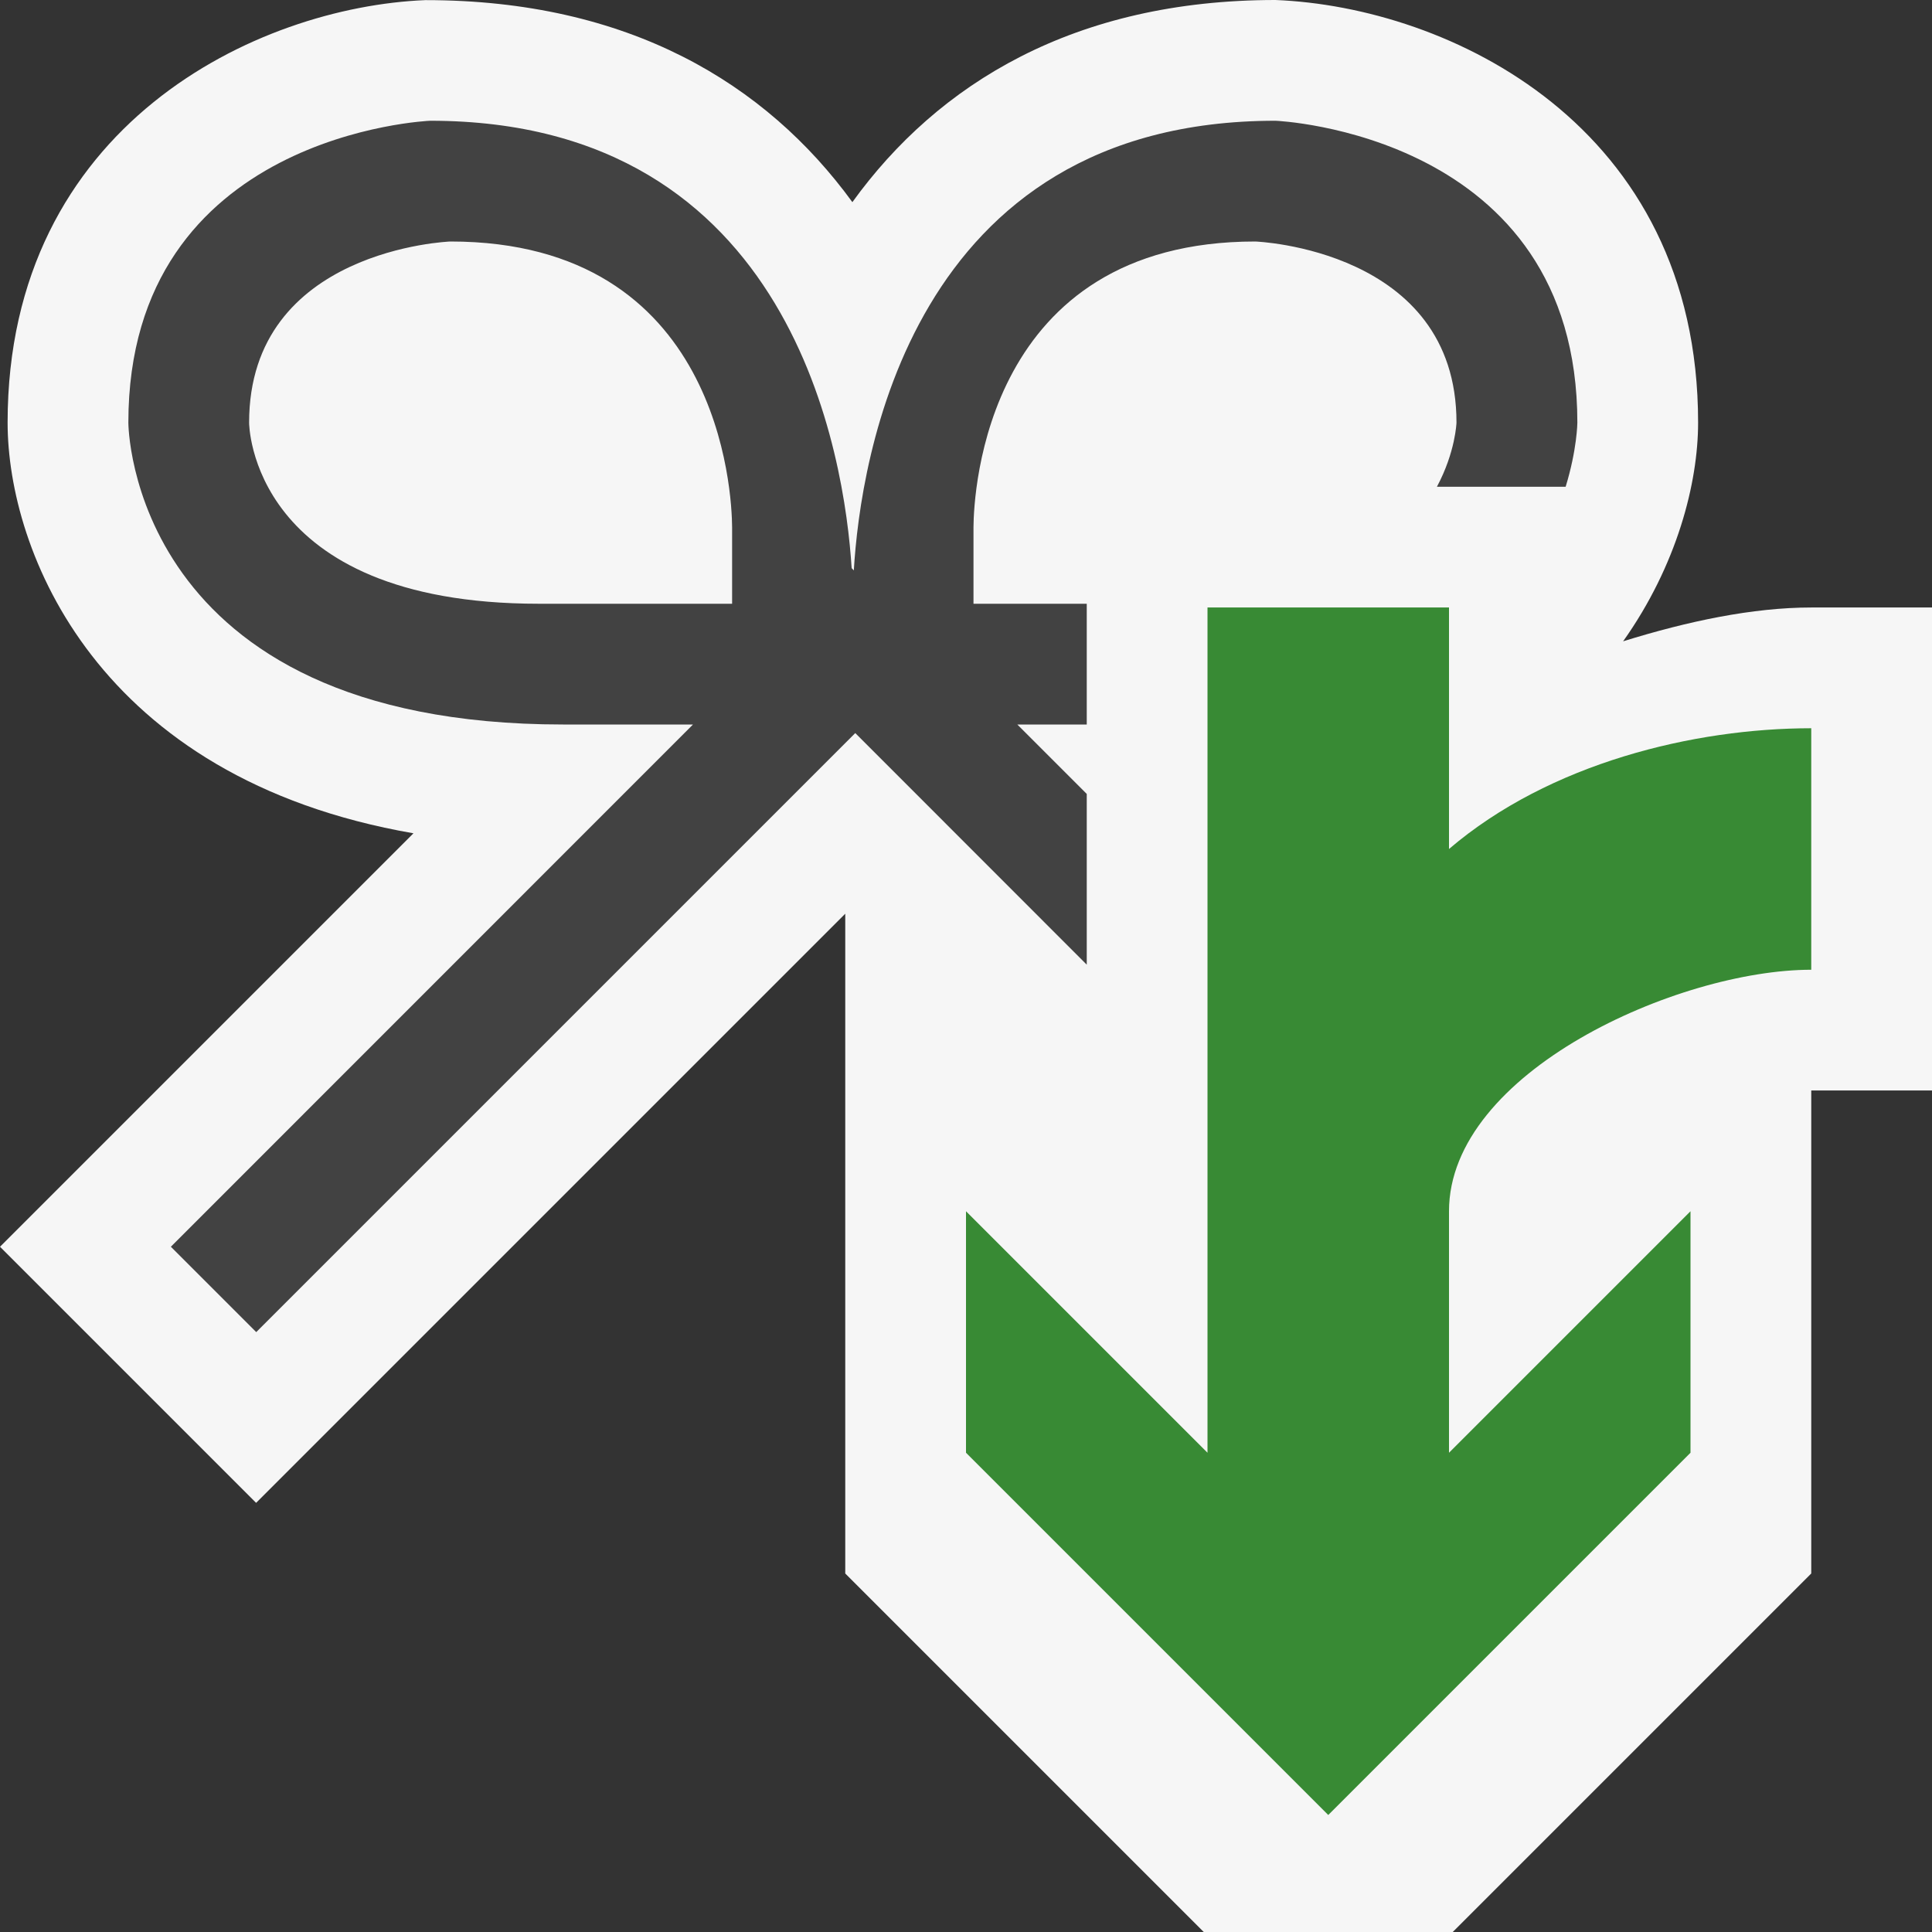 <svg xmlns="http://www.w3.org/2000/svg" width="16" height="16"><rect width="100%" height="100%" fill="#333333" stroke="none"/><style type="text/css">.icon-canvas-transparent{opacity:0;fill:#F6F6F6;} .icon-vs-out{fill:#F6F6F6;} .icon-vs-bg{fill:#424242;} .icon-vs-action-green{fill:#388A34;}</style><path class="icon-canvas-transparent" d="M16 16h-16v-16h16v16z" id="canvas"/><path class="icon-vs-out" d="M16 5.031v4h-1v4l-2.969 2.969h-2.062l-2.969-2.969v-5.464l-4.879 4.879-2.121-2.121 3.424-3.424c-2.625-.455-3.361-2.341-3.361-3.401 0-2.467 2.069-3.443 3.46-3.499h.002c1.679 0 2.817.688 3.534 1.673.712-.986 1.843-1.674 3.504-1.674 1.432.057 3.5 1.033 3.5 3.5 0 .499-.174 1.181-.621 1.811.537-.167 1.074-.28 1.559-.28h.999z" id="outline"/><path class="icon-vs-bg" d="M9 7.989v-1.414l-.575-.575h.575v-1h-.938v-.634c.002-.282.096-2.366 2.334-2.366 0 0 1.666.061 1.666 1.5 0 0-.008.243-.162.531h1.066c.095-.309.097-.531.097-.531 0-2.4-2.5-2.5-2.5-2.5-3.034 0-3.439 2.83-3.492 3.724l-.018-.019c-.058-.914-.479-3.705-3.49-3.705 0 0-2.5.1-2.5 2.5 0 0 0 2.5 3.6 2.5h1.076l-4.324 4.325.707.707 4.961-4.961 1.917 1.918zm-2.937-2.989h-1.6c-2.4 0-2.4-1.5-2.4-1.5 0-1.439 1.667-1.5 1.667-1.5 2.237 0 2.331 2.084 2.333 2.366v.634z" id="iconBg"/><path class="icon-vs-action-green" d="M12 10.031v2l2-2v2l-3 3-3-3v-2l2 2v-7h2v2c.833-.712 2.03-1 3-1v2c-1.102 0-3 .847-3 2z" id="notificationBg"/></svg>